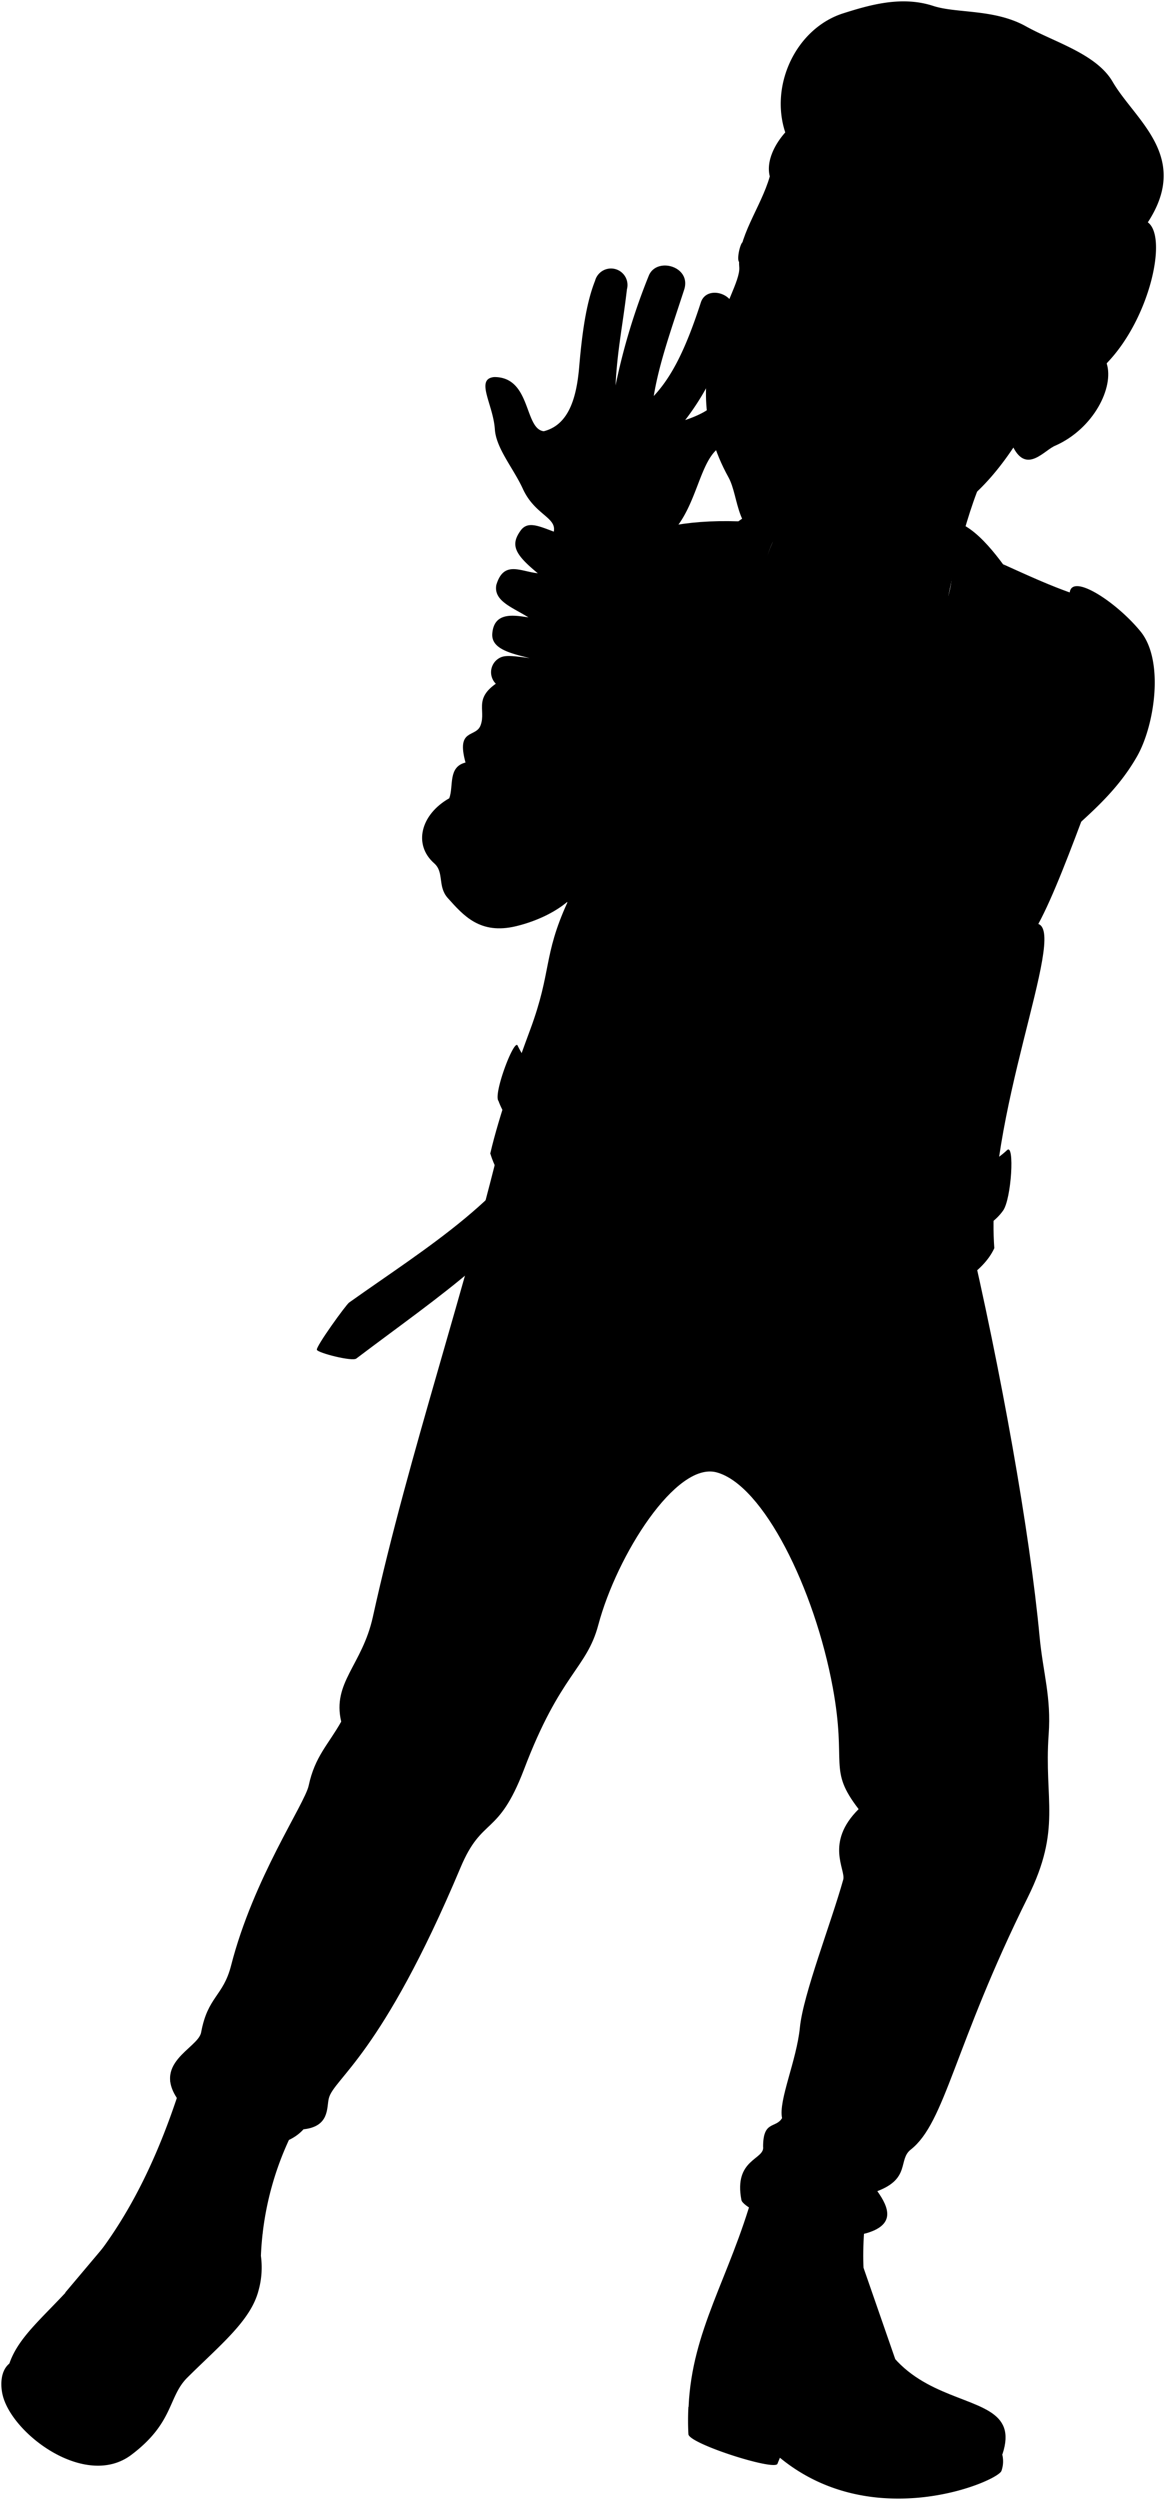 <svg viewBox="0 0 215 461.18">
  <g class="soleTan">
    <path d="M127.05,444a46.08,46.08,0,0,0,0,5.11c.25,1.76,15.75,6.71,16.42,5.45l.46-1.14c17.3,14.21,40.27,4.33,40.89,2.42a5.29,5.29,0,0,0,.15-3Z"/>
    <path d="M48.15,416.17a15.83,15.83,0,0,1-.45,6.44c-1.45,5.53-7,9.94-13.15,16.05-3.56,3.56-2.44,8.29-10.3,14.22-8.34,6.3-21.77-3.59-23.71-10.82-.5-1.87-.5-4.62,1.17-6Z"/>
  </g>
  <g class="nestorBoot">
    <path d="M185,452.78c5.51-16.6-30.52-1.18-25.14-45L139,404.62c-4.41,15.66-11.29,25.27-11.92,39.35,6.88,6.11,12.62,3.34,17.55,7C160,462.57,180.88,457.8,185,452.78Z"/>
    <path d="M55.2,391.1a56.36,56.36,0,0,0-7.05,25.07c-.42,7.54-8.88,14.05-14.15,21.6-3.44,4.94-4.2,14.93-15.42,14.75-7.31-.12-19.16-9.66-16.87-16.42,3.63-10.73,20.22-14.42,31.94-52.2Z"/>
  </g>
  <path class="nestorPants" d="M178.55,226.45c6.18,26.38,11.5,56.14,13.31,75.54.63,6.64,2.17,11.1,1.67,18-.88,12.12,2.45,17.33-3.83,30-13.64,27.46-15.23,41.58-21.63,46.59-2.36,1.85,0,5.33-6.16,7.66,2.21,3.11,3.21,6.07-1.66,7.65-7.28,2.36-22.89-3.8-23.42-6-1.48-7.64,4.36-7.43,4-9.87,0-4.88,2.33-3.3,3.5-5.26-.7-3.22,2.69-10.62,3.29-16.72s5.77-19.29,8-27.28c.5-1.8-3.42-6.79,2.84-13-5.73-7.45-2.12-8-4.77-22.42-3.37-18.31-12.86-37.4-21.45-39.71-7.47-2-18.39,15.27-21.82,28.14-2.17,8.16-7,8.92-13.75,26.76C91.88,339,89,335,85,344.52c-14.65,34.83-23.36,38.86-24.31,42.58-.44,1.68.21,5.2-4.68,5.73-5,5.52-16.55,2.92-22.72-4.88-5.75-7.29,3.29-10,3.83-13,1.21-6.61,4.07-6.65,5.52-12.31,4.13-16.15,13.6-29.81,14.33-33.23,1.15-5.38,3.61-7.54,6-11.79-1.7-7.22,3.88-10.42,5.84-19.32,6.73-30.52,17.2-60.52,24.53-91.74Z"/>
  <path class="nestorShirt" d="M111.84,219.53c13.44,7.68,28.46,11,44.85,10.72,8.77-45.4,15.91-87.53,18.34-120.35l-32.92-8.74C130.19,132.08,120.58,173.8,111.84,219.53Z"/>
  <g class="nestorJacket">
    <path d="M201,147.68c-3.37,9.07-6.68,17.83-9.38,22.78,5.29,1.83-9.9,35.75-8.12,59.81-4.14,9.07-23.08,12.23-29,19.92,1.18-27.81-1.78-54-2.15-82.61-.62-22.68,14.48-43.29,32.78-63.48Z"/>
    <path d="M138.49,166.51c-11.89,19.46-21.37,43.12-29.17,69.68-6.06-10.25-16-14-18.84-23.39,1.62-7,5-16.46,7.38-22.87,4-10.81,2.34-13.51,6.84-23.41-8.86-40.83-8.1-71.66,31.57-70.34C139.11,125.45,142.56,154.05,138.49,166.51Z"/>
  </g>
  <path class="clothingSilver" d="M183.15,181.63c-.05-.33-1.56.51-1.51.84,1,7.11-.11,17.34,1.71,27.1.07.38,1.42-.78,1.35-1.17C182.87,198.4,184.11,187.51,183.15,181.63Z"/>
  <g class="nestorJacketLight">
    <path d="M185.86,212.18c-8,7.5-24.63,6.79-25.25,17.69l-1,11.2c2.45-10.82,20.12-10.12,25.51-17.73C186.67,221.14,187.27,210.86,185.86,212.18Z"/>
    <path d="M97.34,213a46.69,46.69,0,0,0,4.7-7.71c1.46-1.23-4.64-8.43-6.55-12.47C94.71,192,91,201.93,92,203.12,93.12,206.24,96.06,209.7,97.34,213Z"/>
    <path d="M163.53,223.23l-1.89,1.64c2.71-.5,3.68,9,2.19,10.54L166,234C167.79,232.22,166.07,222.77,163.53,223.23Z"/>
    <path d="M196.79,121.26c-23.36,9.76-42,17.7-44.45,46.32-2.93-39.39,29.08-47.39,22.46-67.86L176,96.18C184.29,98,193.5,119.43,196.79,121.26Z"/>
    <path d="M149.26,91.72c-7.54-1.85-15.7,7.08-24.32,13.08a46.47,46.47,0,0,1,9.85-1.23,117.48,117.48,0,0,0-10.92,8.15c12,27.7,16.62,44.17,14.62,54.79,9.08-17.08-6.62-68.17,9.54-70.94Z"/>
  </g>
  <g class="clothingBrass">
    <ellipse cx="158.11" cy="175.37" rx="2.66" ry="2.27" transform="translate(-77.03 153.86) rotate(-42.74)"/>
    <ellipse cx="171.22" cy="173.1" rx="2.66" ry="2.27" transform="translate(-72.01 162.16) rotate(-42.74)"/>
    <ellipse cx="182.27" cy="122.28" rx="2.66" ry="2.27" transform="translate(-34.58 156.16) rotate(-42.74)"/>
    <ellipse cx="129.06" cy="113.17" rx="2.66" ry="2.27" transform="translate(-42.53 117.63) rotate(-42.74)"/>
    <ellipse cx="170.42" cy="193.74" rx="2.66" ry="2.27" transform="translate(-86.22 167.09) rotate(-42.74)"/>
    <ellipse cx="159.11" cy="196.4" rx="2.66" ry="2.27" transform="translate(-91.04 160.12) rotate(-42.74)"/>
    <ellipse cx="159.51" cy="216.23" rx="2.66" ry="2.27" transform="translate(-104.39 165.66) rotate(-42.74)"/>
    <ellipse cx="169.42" cy="213.56" rx="2.66" ry="2.27" transform="translate(-99.95 171.68) rotate(-42.74)"/>
    <path d="M170.7,243.75a57.3,57.3,0,0,0-10.31-7.31l-.2,2.35c2.56,1.31,6.18,4.21,9.69,7C171,246.69,172.42,245.23,170.7,243.75Z"/>
    <path d="M159.8,231.62c1.52-.68,8.65,5.61,9.3,7.14.51,1.2-.08,11.32-1.29,11.8s-8.39-6.53-8.56-7.73C158.79,241.68,159.19,231.89,159.8,231.62Zm1.06,10.31c.12.82,4.72,5.73,5.62,5.41s.88-6.85.54-7.66c-.44-1-5.12-5.22-5.79-5C160.81,234.85,160.55,241.16,160.86,241.93Z"/>
  </g>
  <g class="nestorJacket">
    <path d="M175.22,168.31c-6.83-.24-19.62-5.43-28.27-10.53-4.48-2.64-10.37-5.42-13.53-8.76-4.79-5.08-11.44-6.29-14.58-10.39-.94-4.36,8.82-20.44,10.76-20.31,4.16,1.65,9.3,5.57,12.36,8.63,2.84,2.85,8.21,2.11,13.64,6.66,2.64,2.21,6,.81,7.87,2.66,1.31-1.24,3-.9,4.88.33.83-.9,2-1,3.55-.55,6.76-1.89,8-10.21,17.52-12.48a28.6,28.6,0,0,0-7.54-10c2.77-.89,7.24,3.49,10.93,3.69-5.24-5.77-4.56-8.62-7.69-13.16,4.1,1.84,8.11,3.71,12.3,5.2.44-3.59,8.63,1.77,13.06,7.19s2.6,17.41-.66,23.09c-4.06,7.09-9.65,11.27-15.12,16.43C188.73,161.66,179.6,168.46,175.22,168.31Z"/>
    <path d="M115.94,132c.83,10.76-3.9,9.37-3.44,12.43.84,4.92-3.28,4.67-2.69,7.14.77,3.2-1.2,4.74-2.78,7.05,3.12,4.78-3.71,10.3-11.78,12.25-6.69,1.61-9.74-2-12.62-5.2-1.92-2.16-.61-4.73-2.5-6.4-3.9-3.43-2.51-9,2.78-12,.84-2.23-.28-5.77,3-6.59-1.76-6.4,1.9-4.51,2.78-6.86,1.13-3-1.76-5.29,4.36-8.63Z"/>
    <path d="M102,205.31c-7.42,15.43-23.15,24.74-37.58,35-.57.41-6.17,8.14-5.94,8.72s6.52,2.19,7.27,1.61C81,239.09,97.53,228.29,99.91,217.46,100.56,216.25,102.5,205.41,102,205.31Z"/>
  </g>
  <path class="zipperDisplayLine" d="M125,143.2c-3.13,5.25-4.45,19.51-7,26.41-5.85,15.64-12,44.46-14.41,59.27"/>
  <g class="clothesDisplayLine">
    <path d="M132.87,227.82c-1.26,10.87-1.65,23.54-2.45,37.22"/>
    <path d="M143.43,229.66c.13,7.46-1.31,16.88-1.88,23-.41,4.41-5.51,6.35-10.68,5.61"/>
    <path d="M40.87,393.93c-5.56,12.07-10.59,23.2-15.61,32A21.9,21.9,0,0,1,35,436.41"/>
    <path d="M37.93,392.24a188.45,188.45,0,0,1-17,31.67A13.63,13.63,0,0,0,12,423"/>
    <path d="M30.1,445.55c-1.18-10-16.76-18-23.31-17"/>
    <path d="M48.51,411.87A32.79,32.79,0,0,0,42,428"/>
    <path d="M178.17,442.85c-10.49-1.83-21,2.71-22.13,13.81"/>
    <path d="M129.49,430.82a17.89,17.89,0,0,1,4.69,17.05"/>
    <path d="M153.65,412.18c-1.53,9.87-.18,17.91,6,24.3a39.58,39.58,0,0,0-13.79,15.44"/>
    <path d="M157.26,412.32c-1.25,8.46.26,16.53,6.4,23.22a11.43,11.43,0,0,1,1.56-.3"/>
  </g>
  <g class="clothesOverlapLine">
    <path d="M197.42,109.3c1,2,8,3.4,10.43,7.17"/>
  </g>
  <g class="clothesFoldLine">
    <path d="M191.6,170.46c.12,3.73-5,7-11.75,4.49"/>
    <path d="M103.49,185.17q-2.74,5.16,4,12.64"/>
    <path d="M107.45,183.38c-5.87,5.49,2.3,13,6.51,19.28"/>
    <path d="M103.37,174.82c4.72-8,5.87-10.59,0-5.12"/>
    <path d="M116.14,157.33c7.53,5.49,20.68,16.22,6.38,14"/>
    <path d="M127,162.57c2.68,2.42,5.87,6.89,3.45,8.55"/>
    <path d="M82.91,147.27c2.2,11.59-3.55,12.74-1.89,4.06"/>
    <path d="M85.88,140.68a12.16,12.16,0,0,1,.89,6.69"/>
    <path d="M92.9,134.22c1,5.75,7.86,7.64,7,9.45s-10.09-1.53-12-6"/>
    <path d="M96.34,132.69c4.87,4.33,11.13,3.34,16.73,3.19"/>
    <path d="M111.79,139.84c-3.83.38-11.05-2.48-11.61-.9-.64,1.79,4.82,4.61,10.34,6.64"/>
    <path d="M106.3,149.16c-7.4,1.15-19.18-2-15.7,3.83,3.08,5.13,7,10.34,13,3.06"/>
    <path d="M107,158.58c-2,2.58-5.82,3.72-4.3,5.39"/>
    <path d="M146.27,114.43c2.94,2,4.91,4.26,5.11,7.15"/>
    <path d="M167,119.15a16.94,16.94,0,0,0-6.89,5.24"/>
    <path d="M129.8,132.94c2.3,3.32,2.16,7.05,6.89,7.28,8.42.41,10.09-.64,17.24,10.73"/>
    <path d="M140.78,144.05c6.26-2.3,10.34,14.18,18.26,11.11"/>
    <path d="M144.61,182.49c-7.27,2.45-.86,4.46,8.4,6.37"/>
    <path d="M128.16,185.67a68.93,68.93,0,0,0,16.45,5"/>
    <path d="M133.5,207.89a66.75,66.75,0,0,0,20.65,4.8"/>
    <path d="M119,207.12c16.9,4,38.16,14.55,15.8,10.52"/>
    <path d="M125.55,219.63a91.73,91.73,0,0,0,29.06,5.64"/>
    <path d="M163.47,136.27c1.53,1.93,1.48,5.58-.3,11.1"/>
    <path d="M166.3,141c1.15,2.18,1,5.7-.12,10.3"/>
    <path d="M168.35,136.6c4.89,7.3,1,17.71,5.58,16.44,6.37-1.73,1.85-11.91-4.16-15.73"/>
    <path d="M185.73,150.38c-6-6.48-4.51,1-6.24,7.87"/>
    <path d="M171.9,136.05c3.83.59,7.82,4,10.36,8.43"/>
    <path d="M187.12,147.37c5.12-.79-.11-10-10.47-9.24"/>
    <path d="M187.7,131.64c9.14-1.51,7.41,2.54-7.06,4.16"/>
    <path d="M200.78,135.34c-5.21,1.62-12.84.61-6.37,6.94"/>
    <path d="M199,119.6c7.06-2.43.23-3.47-6.83,1.51"/>
    <path d="M203.44,122.15A28.81,28.81,0,0,0,191.17,124"/>
    <path d="M208.76,122.73c5.09,4.86-13.65-.35-26.38,5.67"/>
    <path d="M126.18,253.16c-9.61-3.84-19-7.45-28-10.76"/>
    <path d="M122.44,266c5.65-6.78-10.42.9-26.17,1.69"/>
    <path d="M157,259.39c-8.16-.33-16.42-.69-6.35,3.18"/>
    <path d="M147.48,252.6c3.67-1.1,8.75-1.46,14.28-1.59"/>
    <path d="M155.43,296.49c3.72,6.87,10.45,14.43,18.26,23.15"/>
    <path d="M155.81,302.14a52.53,52.53,0,0,0,5.08,7.15"/>
    <path d="M178.09,339.11c-6.44-6.05-18-13-17-9.57"/>
    <path d="M158.49,333.6c1.19,1.27,1.79,2.55,1.35,3.85"/>
    <path d="M169.79,342.62c-5.17.49-12.29-4-11.12,2.63"/>
    <path d="M161.91,404.16a9,9,0,0,1-5.49-.85"/>
    <path d="M152.42,391.6c3,1.56,5.27,6.54,11.13,4.78"/>
    <path d="M147.35,398.72c7,3.73,2.44,5.37-4.78,3"/>
    <path d="M38.16,375.89c2,7.52,10.47,10.18,9.37,11.71-1,1.35-5.27-.58-7.12-2.15"/>
    <path d="M59.34,379.4c-3.91,2-12.25.43-6,5.4"/>
    <path d="M56,392.83c-3.82-.06-7.4,1-9.38,0"/>
    <path d="M31.41,383.9c.7,3,4.25,4.58,6.75,5.26"/>
    <path d="M63,317.66a14.44,14.44,0,0,0,7.82,9"/>
    <path d="M82.2,319.78c5.83,4.32-5.51,7-12.85.33"/>
    <path d="M64.16,327.13c3.46,6.37,13.85,7.61,13,9.61s-8.1,1.83-11.77.43"/>
    <path d="M80.36,341.81c-5.29,1.3-10.58-1.62-15.55-1.51"/>
  </g>
  <g class="skinIndian">
    <path d="M183.69,84.37c-3.7,3.91-7.49,19.55-8.66,25.53-3.61,3.86-5.12,4.14-8.7,4.93s-7.86,3.4-11.61-.17c-3.93-3.75-10.28-4-12.61-13.5l.5-1.18"/>
    <path d="M129.13,118.5c-6.42-4.77-4.73-17.49-16.4-18-10-.43-14.35-5.85-16.67-2.59-1.9,2.66-1.06,4.36,3.19,7.85-3.19-.32-6.27-2.43-7.65,2.14-.56,3,3,4.15,5.92,6-2.59-.38-6.35-1.12-6.67,3-.22,2.87,3.53,3.66,6.91,4.52-2.78-.37-4.28-.58-5.29-.17a3,3,0,0,0-.13,5.48c3,1.56,4.92.83,10.88,3.49,7.28,3.26,11.32,2,16.68,3.2C122.15,127.68,127.17,119.77,129.13,118.5Z"/>
    <path d="M204.24,67.06c1.4,4.4-2.41,12-9.44,15.14-2,.75-5.25,5.25-7.78.37C175.76,99.42,165.34,98,152.86,102.22c-4.45,1.06-8.07.67-10.25-2.24-7-1.07-6.1-8.18-8.18-11.94-10.55-19.09,2.41-33.94,2-38.75-.48-5.43,4-11,5.63-16.73C144,6.23,219.14,36.67,204.24,67.06Z"/>
    <path d="M91.33,79.26c.26,3.51,3.44,7.16,5.17,10.94,2.26,4.92,6.45,5.24,5.65,8.09.09,2.75,12.71,7.33,14.87,5.86,1.48-3.24,3.79-2.49,7.08-6,4.53-4.89,5-13,8.62-15.56,4.78-3.11,6.5-7.13,7.29-11.81a2.65,2.65,0,0,0-5-1.58c-1.62,4.76-3.68,6.64-8.56,8.3a46.73,46.73,0,0,0,8.9-19.87c.64-3.41-4.89-5.16-6-1.86-2.67,8.24-5.22,13.58-8.7,17.29,1-6.09,3.26-12.38,5.61-19.61,1.39-4.29-5-6.1-6.5-2.66a117,117,0,0,0-6.16,20.32c.3-6.4,1.36-11.31,2.1-17.74a3,3,0,0,0-5.88-1.58c-1.45,3.68-2.31,8.53-2.93,15.89-.49,5.74-1.93,10.71-6.54,11.88-3.64-.43-2.29-10-9.13-10C87.61,69.89,91.05,74.63,91.33,79.26Z"/>
  </g>
  <g class="skinFoldLine">
    <path d="M193.82,70.92c9.39-9.64,11.86,3.7,1,8.83"/>
    <path d="M194.17,73.39c1.21,1.51-4.23,4.64-3,5.65s2-2.33,3.85-2.59c3.82-.54,5.47-5.53,1.76-4.53"/>
  </g>
  <path class="lipMaleBrown__noStroke" d="M143.94,83.62a4.55,4.55,0,0,0,3.17,1.45c1.64,1.45,8,1.37,9.59,2.37-2,.09-4.07,10.94-14.33,5.68-6.7-3.43-2.53-12.1-3.68-13.88C140.06,79.49,142.08,83.19,143.94,83.62Z"/>
  <g class="lipEdgeLine">
    <path d="M143.94,83.62a4.55,4.55,0,0,0,3.17,1.45"/>
    <path d="M151,93.59c-4.75,2.8-13.09-1.17-12.55-7.11"/>
  </g>
  <g class="lipCornerLine">
    <path d="M158.42,87.31c-1,.27-2.36-.07-3.5,0"/>
    <path d="M140.48,81.45c-.82-1.27-1.74-2-2.1-3.75"/>
  </g>
  <path class="teeth" d="M154.92,87.3c-4.23,5.58-15.21,3.37-14.44-5.85,1.6,1.49,3,3.54,4.62,4.6a40.88,40.88,0,0,0,4.54.7A17.41,17.41,0,0,0,154.92,87.3Z"/>
  <path class="teethBorderLine" d="M140.5,83.4c2.4,4.82,9.83,6.8,13.66,4.76"/>
  <g class="cheekLine">
    <path d="M141.3,73.05a3.42,3.42,0,0,0-1.38.46"/>
    <path d="M155.62,77.85c1.39.53,1.66,2,2.64,3.76,1.11,2,2.45,3.86,2.65,6.37"/>
  </g>
  <path class="noseLine" d="M155.62,77.85c.85,1.18.41,5.11-5.52,4.31-1.22-.16-6.7,2-8.3-3.61-.4-1.38-1.81-2.2-.87-4.7.85-2.22,3-3.13,4.86-6"/>
  <g class="eyeFoldLine">
    <path d="M170.08,72.2c-2.64.35-7.08-1.83-9-3.64"/>
    <path d="M144.92,61.5c-2.73-.22-4.92-1.07-6.21-2.52"/>
  </g>
  <g class="eyeLashLine">
    <path d="M157.77,66.76c6.39-.74,9.78,4.2,16.11,2.84"/>
    <path d="M137.2,53.39c2.32,6.06,8.06,5.45,10.2,7.62"/>
  </g>
  <g class="eyebrowBlack">
    <path d="M158.91,62.35c-1.62-.06-.55,1.76,1.75,2.69,3.93,1.6,9.91-1.56,16,1.38,2.44,1.17-.07-4-3.08-5C169,60,166.43,62.59,158.91,62.35Z"/>
    <path d="M148.16,56.9c-4.62-5.74-4.54-9.31-7.18-11.27a6.52,6.52,0,0,0-4-.89c-.44.48-1,2.95-.61,3.56,5.44,1.63,6.58,7.76,9,9C147.27,58.16,149.12,58.09,148.16,56.9Z"/>
  </g>
  <path class="hairBlack" d="M195,67c-4.47.1-6.64,11.17-9.13,16-1.39,2.69-3.58,3.18-6.15,3.1,5-8,9.72-19.62,9-22.13-2.26-8.26-5.61-6.46-.64-19.46a30.84,30.84,0,0,0-26.49-6.89c-5.66-15.63-23.72,3.58-9.32,12.45-10.11-3.55-8.08-17.75,2.09-21.07a10,10,0,0,0-8.2-3.25,17.63,17.63,0,0,0-4.1,6.77c-.67-2.65.77-5.74,2.86-8.09C142,15.59,147,5.19,155.64,2.45c5.07-1.61,10.83-3.23,16.58-1.36,4.32,1.42,11.27.51,17.12,3.77,5.24,2.92,13,5.07,16,10.23,4.13,7.1,14.43,13.75,6.49,25.93,3.71,2.68.38,17.79-7.59,26C202.86,63.79,198.64,63,195,67Z"/>
  <g class="hairOverlapLine">
    <path d="M189.26,43C199,38.83,207.47,39,211.83,41"/>
    <path d="M154.35,29a4.4,4.4,0,0,1,3,.16"/>
  </g>
</svg>
